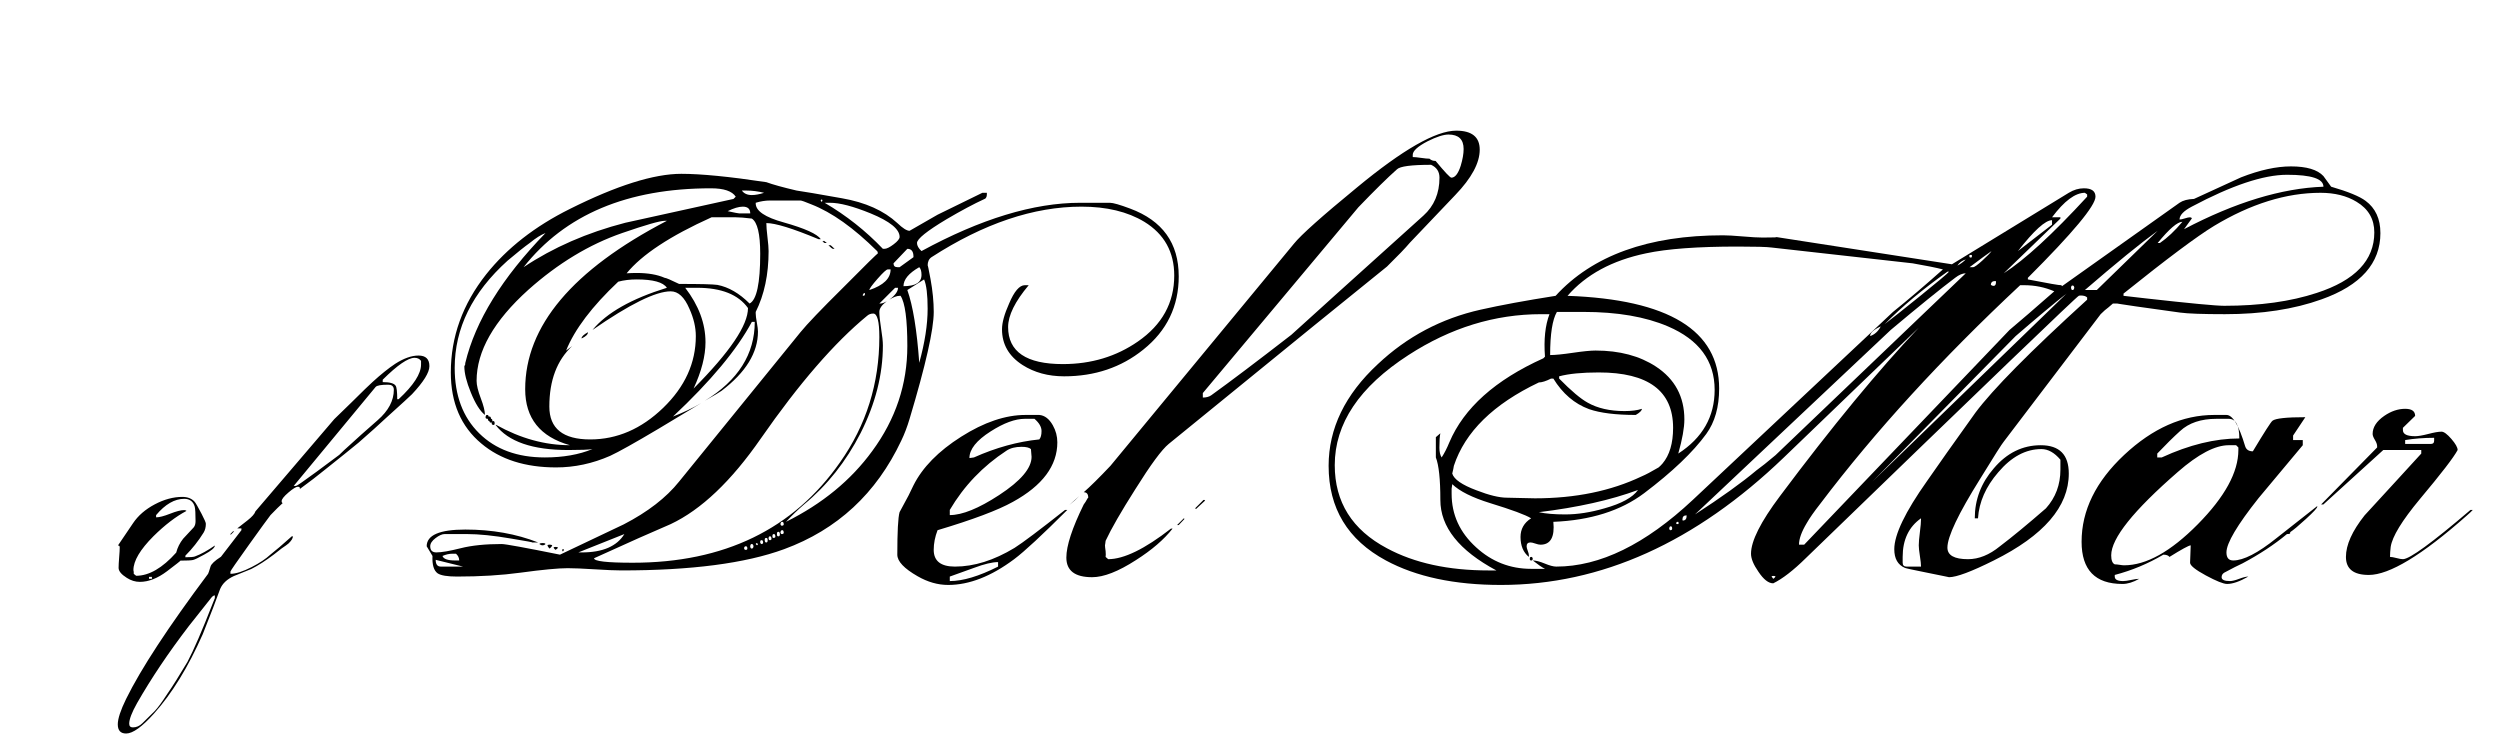 <svg xmlns="http://www.w3.org/2000/svg" viewBox="0 0 91 27"><title>Del Mar</title><path d="M7.821 19.856q0 .123-.393.334-.305.17-.401.193-.097.024-.46.024.023 0-.489.387-.513.386-.988.386-.246 0-.474-.146-.299-.188-.299-.363 0-.129.02-.378.021-.249.021-.372 0-.071-.065-.065.182-.275.551-.814.276-.411.788-.683.513-.272 1.005-.272.293 0 .451.181.059.07.252.44.153.293.153.357 0 .188-.082.322-.288.463-.663.838v.059q.264 0 .346-.029.322-.118.727-.399zm-.703-.885q0-.41-.03-.527-.082-.287-.381-.287-.527 0-1.025.592v.082q.176 0 .51-.132.334-.132.51-.132.029 0 .046.006l.041.023q-.585.311-1.201.92-.732.733-.732 1.237 0 .017.012.064.005.047 0 .07l.087.071q.704 0 1.459-.844.071-.276.252-.504.194-.211.387-.416.065-.082.065-.223zM5.53 21.069v-.07h-.106v.07zm10.1-7.74q0 .345-.632 1.019-.059.065-.967.885-.322.305-.979.879-.398.328-1.201.967-.422.345-.937.72.017-.082-.071-.082-.099 0-.345.211-.246.211-.246.311 0 .07.041.07-.164.147-.446.44-.158.205-.779 1.072-.68.949-.68.984v.082q.293 0 .774-.246.433-.222.685-.457.27-.211.774-.662h.041q0 .106-.158.258-.059.053-.252.182-.094.076-.276.216-.457.346-.832.534-.211.082-.633.257-.369.17-.498.469-.199.557-.633 1.647-.796 1.798-1.769 2.882-.656.733-1.02.733-.304 0-.304-.334 0-.305.304-.926.809-1.646 2.983-4.553.017-.023.088-.263.041-.141.381-.358l.744-.967v-.064h-.153q.188-.147.375-.293.252-.199.288-.328l2.871-3.358q0 0 .621-.603.603-.598.767-.744.469-.428.832-.668.469-.299.844-.299.398 0 .398.387zM8.523 19.34l-.111.112h-.041l.111-.112zm6.803-6.07v-.135q-.082-.111-.235-.111-.357 0-1.16.797v.088q.381 0 .469.129.059.082.059.492h.052q.815-.756.815-1.26zm-.99.914q0-.129-.112-.17-.017 0-.05-.006-.032-.005-.049-.005-.381 0-.452.082l-2.982 3.603h.082q.047 0 .756-.521.639-.469.82-.61.059-.058.176-.17.633-.58 1.222-1.092.589-.513.589-1.111zM7.82 21.772v-.1q-.065 0-.141.1-.269.34-.808 1.02-1.108 1.447-1.881 2.8-.287.51-.287.75 0 .135.135.135.193 0 .345-.152l.446-.44q.169-.175.468-.638.258-.369.727-1.155.346-.656.914-2.115.041-.099.082-.205zM30.379 9.057h-.059q-.035 0-.164-.129h.082zm-.281-.211h-.082l-.082-.058h.023l.035-.024q.012.012.106.082zm12.808 1.207q0 1.641-1.289 2.672-1.207.973-2.883.973-.867 0-1.511-.41-.75-.481-.75-1.301 0-.363.258-.938.281-.668.574-.668h.14q-.75.891-.75 1.524 0 1.348 1.993 1.348 1.546 0 2.73-.821 1.324-.914 1.324-2.402 0-1.289-1.09-1.957-.914-.551-2.285-.551-2.613 0-5.461 1.84-.14.094-.14.305 0-.071.105.492.117.644.117 1.195 0 .961-.879 3.891-.128.433-.304.797-1.36 2.882-4.266 3.949-2.109.773-5.918.773-.328 0-.978-.041-.651-.041-.979-.041-.515 0-1.722.164-1.032.141-2.309.141-.527 0-.703-.117-.211-.153-.188-.633-.07-.117-.211-.352 0-.609 1.407-.609 1.453 0 2.648.469h-.223q.094 0-.761-.141-.95-.164-1.618-.164h-.796q-.141 0-.334.147-.194.146-.194.298 0 .223.223.223.281 0 .885-.152.603-.153 1.494-.153.199 0 2.121.387 1.16-.551 2.32-1.102 1.313-.679 2.016-1.558l4.418-5.438q.351-.433 1.547-1.617 1.265-1.277 1.265-1.242v-.059l-.023-.035q-1.277-1.265-2.391-1.699-.34-.141-.398-.141 0 0-1.113 0-.247 0-.516.082v.024q0 .41 1.019.691 1.161.328 1.348.61h-.082q-1.406-.586-1.898-.586 0 .176.041.515.041.34.041.504 0 1.278-.469 2.215v.059q0 .105.041.328.041.222.041.328 0 1.148-1.324 2.156-.094.071-.61.363 1.817-1.113 1.817-2.871h-.106q-.808 1.512-2.871 3.446.574-.223 1.031-.492l-1.558.937q-1.301.773-1.758.984-.961.422-1.969.422-1.687 0-2.718-.867-1.114-.926-1.114-2.59 0-1.945 1.289-3.574 1.137-1.43 3.047-2.379 2.555-1.277 4.055-1.277 1.078 0 3.094.304.351.129 1.101.305.34.047 1.653.281 1.277.223 2.015.903.293.281.445.281.34-.199 1.02-.586.539-.258 1.629-.797h.164q.012.188-.082.223-.586.269-1.383.738-1.078.645-1.078.867 0 .141.164.293 3.234-1.758 5.777-1.758h1.079q.175 0 .738.211 1.769.657 1.769 2.461zm-22.382 9.95v.011q-.012.047-.036.059-.023-.024-.023-.047v-.023q.012-.012.023-.012h.012q.024 0 .024.012zm-.211-.071q-.024.047-.094.082-.035-.023-.07-.082.011-.023.058-.023h.035q.035 0 .071.023zm-.211-.082q-.035.082-.106.117-.07-.093-.07-.117.012-.023.058-.023h.047q.036 0 .071.023zm-.246-.047q-.047.047-.106.047-.058 0-.117-.047.023-.035.094-.035h.035q.082 0 .094.035zM33.25 9.362v-.024q0-.281-.223-.281l-.503.528q0 .14.14.14h.082zm-.504-.738q0-.422-1.054-.856-.95-.387-1.477-.387h-.199q1.183.692 2.121 1.676h.058q.118 0 .334-.164.217-.164.217-.269zm.797 1.382q0-.199-.082-.281-.574.328-.574.692.656 0 .656-.411zm-3.609-2.707v-.023q-.012 0-.024-.012h-.011q-.024.012-.024.024v.011q.012.036.035.047.024-.023.024-.047zm2.484 2.508h-.105q-.071 0-.37.34-.298.34-.298.41.773-.258.773-.75zm1.348 1.43q0-.762-.129-1.066l-.61.386q.305.856.434 2.649.305-1.102.305-1.969zm-2.285-.492v-.059q0-.023-.012-.023-.035 0-.07.082l.023.023zm-3.668-3.727q-.329-.082-.633-.082h-.176q.117.164.363.164.188 0 .446-.082zm-.504.75q0-.246-.27-.246-.222 0-.551.164.375.082.422.082zm5.718 4.828q0-1.453-.246-1.828h-.035q-.152 0-.375.141.317-.235.317-.434h-.106l-.574.574h.023q.106 0 .246-.082-.269.2-.269.387 0 .199.064.604.065.404.065.615 0 1.582-.809 3.187-.797 1.559-2.062 2.602-.328.281-.657.633 1.981-.985 3.141-2.578 1.277-1.735 1.277-3.821zm-5.355-3.363q0-1.078-.305-1.277-.386-.047-.586-.047h-.879q-2.261 1.019-3.093 2.039.187-.012.363-.012.621 0 1.02.176.07 0 .527.223 1.16 0 1.394.035.61.117 1.172.679.387-.199.387-1.816zm-.891-2.074q-.199-.305-.902-.305-4.559 0-6.82 2.871 1.617-1.078 3.703-1.617 1.969-.434 3.937-.867zm.446 4.054q-.528-.738-1.852-.738h-.433q.738.961.738 1.981 0 .75-.434 1.687 1.981-1.992 1.981-2.93zm4.781 1.055q0-.855-.223-.855-.129 0-.222.082-1.782 1.465-3.868 4.465-1.617 2.332-3.281 3.117-.937.398-2.789 1.242-.012.164 1.406.164 4.993 0 7.547-3.656 1.43-2.028 1.43-4.559zm-6.68-.035q0-.48-.234-.996-.27-.633-.68-.633-.82 0-2.847 1.406.773-.937 2.707-1.535-.2-.304-1.102-.304-.363 0-.668.082-1.43 1.347-1.898 2.507l.222-.164q-.832.774-.832 2.203 0 1.196 1.488 1.196 1.465 0 2.655-1.149 1.189-1.148 1.189-2.613zm3.199 6.855v-.023q-.011-.07-.046-.07h-.012q-.047 0-.059.07v.023q.012.047.047.047h.024q.046-.011.046-.047zm0 .305v-.023q-.011-.071-.046-.071h-.012q-.047 0-.059.071v.023q.012.047.047.047h.024q.046-.012.046-.047zm-.14.059v-.024q-.012-.07-.047-.07h-.012q-.047 0-.047.07v.024q0 .07.047.07h.012q.047 0 .047-.07zm-.164.082v-.024q-.012-.07-.047-.07h-.012q-.047 0-.047.07v.024q0 .047.047.047h.012q.047-.012.047-.047zm-.141.082v-.024q-.012-.07-.047-.07h-.011q-.047 0-.047.07v.024q.011.047.047.047h.011q.047-.012.047-.047zm-.14.058v-.023q0-.07-.047-.07h-.012q-.047 0-.047.07v.023q.012.071.047.071h.012q.047 0 .047-.071zM24.274 8.038h-.082q-.258 0-1.547.445-1.793.621-3.411 2.063-1.886 1.699-1.886 3.316 0 .234.152.633.152.398.152.609-.269-.211-.515-.82-.235-.574-.235-.949.012-.024.036-.082-.012-.047 0-.047.55-2.285 2.918-4.723-.247.094-.575.363-.281.2-.808.645-1.922 1.734-1.922 3.902 0 1.5.891 2.379.89.879 2.39.879.996 0 1.735-.305-.188.035-.879.035-1.957 0-2.649-.914h.024q1.324.739 2.683.739-1.629-.457-1.629-2.039 0-3.446 5.157-6.129zm3.503 11.718v-.035q-.011-.058-.046-.058h-.012q-.047 0-.047.058v.035q.012.036.047.047h.012q.046-.011.046-.047zm-.187.047q-.023-.035-.059-.035l-.023.035.047.047q.035-.023.035-.047zm-.164.094v-.023q-.012-.071-.059-.071h-.011q-.036 0-.047.071v.023q.011.07.047.07h.011q.047 0 .059-.07zm-.223.07v-.023q-.011-.059-.047-.059h-.011q-.047 0-.059.059v.023q.012.047.047.047h.023q.047 0 .047-.047zm-4.476-.527l-1.676.668h.129q1.137 0 1.547-.668zm-6.012.961q0-.141-.117-.246h-.129q-.176 0-.363.082.058.164.457.164zm.141.223q-.34-.082-.997-.246 0 .246.188.246zm4.546-8.532q0 .118-.222.223-.012 0-.012 0 0-.094.234-.223zm-3.398 3.329q0 .046-.035.046h-.024q-.046-.011-.046-.046v-.024-.023q-.012.011-.024.011h-.012q-.046-.011-.046-.047v-.011h-.012q-.035 0-.047-.071v-.011q-.012 0-.012 0h-.023q-.047-.012-.047-.047v-.024q.012-.07.047-.07h.011q.047 0 .059.07 0-.011.012-.011h.023q.035 0 .047.082h0q.047 0 .047.07v.023q.012-.011.023-.011h.012q.047 0 .047.07zm20.846 3.14q-1.371 1.371-1.934 1.793-1.254.938-2.402.938-.563 0-1.113-.317-.739-.422-.739-.785 0-1.254.082-1.547.141-.258.328-.609.059-.117.176-.363.492-.985 1.74-1.776 1.249-.791 2.338-.791.504 0 .504 0 .293.024.492.375.165.293.165.621 0 1.278-1.618 2.168-.82.457-2.742 1.031-.14.364-.14.715 0 .61.773.61 1.043 0 2.168-.68.445-.281 1.84-1.383zm-.938-2.871q0-.223-.257-.445h-.352q-.527 0-1.242.457-.774.492-.774.972.164-.023.164-.023 1.207-.539 2.379-.656.082-.094.082-.305zm-.363.938q0-.059-.012-.147-.011-.088-.011-.135-.094-.082-.34-.082-.34 0-.551.141-1.289.844-2.063 2.156v.188q.68 0 1.793-.727 1.184-.773 1.184-1.394zm-1.219 3.996v-.164q-.316 0-.879.211-.855.304-.879.316v.164q.715 0 1.758-.527zM53.862 5.448q0 .726-.891 1.652l-1.652 1.735q-.235.281-.832.867 0 0-2.649 2.144l-5.297 4.313q-.375.304-1.218 1.652-.774 1.219-1.079 1.875 0 .035-.011.088-.012.053-.012.076 0 .059.023.211.012.141 0 .211l.094.082q.856 0 2.285-1.113h.059q-.469.597-1.336 1.148-.961.621-1.594.621-.937 0-.937-.714 0-.645.633-1.934.058-.07.14-.223l.024-.023q0-.199-.164-.199.351-.305.972-.961L47.1 8.87q.387-.481 2.285-2.039 2.508-2.075 3.621-2.075.856 0 .856.692zm-9.996 12.773q-.118.106-.329.305l-.035-.023.305-.305h.035zm-.75.668l-.211.223h-.059q.082-.082.246-.246zm-3.833-.832q-.14.153-.363.328zM53.276 5.424q0-.527-.551-.527-.27 0-.762.246-.539.281-.539.492v.082q.106 0 .305.03.199.029.304.029.083.082.223.082.504.609.574.609.2 0 .34-.433.106-.352.106-.61zm-.879 1.043q0-.328-.305-.468-1.078 0-1.242.164-.516.457-1.406 1.383l-5.661 6.761v.164q.188 0 .305-.082 1.043-.75 2.918-2.203.492-.445 1.606-1.453l3.199-2.883q.586-.527.586-1.383z"/><path d="M86.647 8.483q0 1.652-2.144 2.414-1.5.539-3.516.539-1.207 0-1.629-.058-.691-.094-1.593-.223-.715-.106-.692-.106h-.164l-.164.141q-.117.082-.281.246l-3.528 4.641q-.093.105-.855 1.347-1.195 1.911-1.195 2.508 0 .422.75.422.586 0 1.16-.469.68-.515 1.676-1.382.527-.586.527-1.407v-.363q-.328-.387-.691-.387-.856 0-1.571.844-.679.785-.738 1.676h-.117q0-1.02.691-1.817.715-.843 1.711-.843 1.02 0 1.02 1.031 0 1.805-2.731 3.164-1.219.609-1.629.609.012 0-.797-.164-.761-.152-.808-.175-.387-.165-.387-.68 0-.797 1.195-2.485.575-.832 1.758-2.484.949-1.277 4.067-4.113v-.082q-.071-.071-.235-.071-.047 0-.07.012-.094.024-9.938 9.551-.679.668-1.183.914-.258 0-.539-.422-.27-.387-.27-.656 0-.692 1.055-2.098 2.859-3.82 5.051-6.129l-4.91 4.723q-4.829 4.641-10.301 4.641-2.531 0-4.184-.891-2.086-1.125-2.086-3.445 0-2.039 1.793-3.703 1.594-1.5 3.739-1.981 1.089-.246 2.73-.504 2.016-2.203 6.094-2.203.246 0 .72.041.475.041.721.041.645 0 .469-.023l6.422.996 4.254-2.602q.269-.164.55-.164.422 0 .422.305 0 .492-2.461 2.953v.059q1.137.222 1.219.21l.024.036 4.277-3.036q.187-.128.527-.14.856-.387 1.711-.785 1.02-.399 1.817-.399.855 0 1.183.352.094.129.281.387.926.269 1.254.515.539.399.539 1.172zm-2.074-1.687q0-.434-1.324-.434-1.289 0-3.469 1.16-.445.234-.445.469.07 0 .193-.041.123-.041.194-.041l.058.023v.024l-.281.386q2.789-1.464 5.074-1.546zm1.852 1.664q0-.727-.645-1.114-.539-.328-1.312-.328-1.875 0-3.879 1.207-.926.563-3.293 2.461v.082q.269.035.82.094 2.391.269 2.848.269 1.945 0 3.363-.468 2.098-.68 2.098-2.203zm-6.985-.387q-.269 0-.902.773h.082q.41-.281.82-.773zm-.902.328q-.937.68-2.648 2.156h.433zm-2.566-1.242v-.082l-.082-.059q-.528 0-1.196.891h.305v.047l-2.063 1.992q1.149-.738 3.036-2.789zm-1.278 1.019v-.164q-.363 0-1.242 1.125zm.809 2.297v-.012q-.012-.07-.059-.07h-.011q-.036 0-.047.07v.012q.011.082.047.082h.011q.047 0 .059-.082zm-3.012-1.336q-.269.188-.797.586h.129q.071 0 .34-.246.27-.246.328-.34zm-.715.188v-.012-.035h-.047-.011-.024l-.011.035v.012l.011.035.024.012h.023l.035-.012zm.879.926q-.011-.024-.023-.024-.164 0-.164.141.011.011.041.023.029.012.064.012.082 0 .082-.152zm-1.101-.809q-.2.059-.305.223.164-.082.305-.223zm-.61.445h-.058q-1.336.949-2.285 1.91.328-.246 1.3-1.031.973-.785 1.043-.879zm4.278.797q-.645.504-1.852 1.547l-5.215 5.297zm-6.762 1.195q-.387.176-.387.352h0q.246-.082.387-.352zm6.316-1.277q-.515-.223-1.101-.223h-.141q-4.289 4.008-7.277 7.957-.34.434-.492.704-.282.468-.282.785h.188l7.476-7.817q.575-.48 1.629-1.406zm-3.222-.656q-.176 0-.387.164-.809.609-2.344 1.898l-7.125 6.715q1.43-.926 2.238-1.605.247-.176.692-.551zm-1.629 10.676q0-.129-.041-.387-.041-.258-.041-.387 0-.164.041-.48.041-.317.041-.481v-.023q-.668.469-.668 1.406v.211q0 .141.14.141zm.797-10.817q-.364-.094-1.102-.222l-5.133-.575q-.246-.035-1.242-.035-2.18 0-3.328.246-1.852.387-2.859 1.547 5.519.199 5.519 3.375 0 1.008-.469 1.653-.726.996-2.261 2.156-1.278.961-3.305 1.043.082.832-.469.832-.07 0-.187-.041-.117-.041-.176-.041-.141 0-.141.14 0 .059.041.164.041.106.041.164v.059q-.304-.246-.304-.726 0-.434.386-.68-.304-.188-1.488-.551-.984-.305-1.383-.691 0 .023-.011.082-.012.058-.012.082v.187q0 1.137.89 1.946.856.785 2.004.785h.504q-.164-.082-.445-.305.164 0 .434.111.269.112.421.112 2.379 0 4.969-2.426l7.289-6.844q.844-.68 1.817-1.547zm-8.309 4.383q0-1.582-1.699-2.309-1.231-.527-3.07-.527h-.973q-.246.422-.246 1.57.269 0 .826-.082.557-.082.826-.082 1.313 0 2.203.586 1.031.68 1.031 1.922 0 .457-.222 1.242 1.324-.855 1.324-2.32zm2.215 6.797q-.012-.024-.082-.024-.059 0-.059.024.024.035.059.082.047-.023.082-.082zm-3.234-2.215q0-.012-.012-.012-.141 0-.141.153 0 .023.012.035.141 0 .141-.176zm-.293.258l-.012-.035h-.047l-.035.047q.012.023.035.035h.047 0l.012-.024zm-.235.223v-.024q0-.07-.047-.07h-.011q-.036 0-.047.07v.024q.011.046.047.046h.011q.047-.011.047-.046zm.035-3.68q0-2.016-2.707-2.016-.914 0-1.441.141v.082q.656.668 1.043.879.539.304 1.336.304.387 0 .633-.082 0 .094-.223.223-1.09 0-1.699-.211-.797-.293-1.301-1.113h-.082q-.281.141-.445.141-2.485 1.183-3.094 3.035-.012.093-.059.281.094.316.879.609.692.27 1.113.27.176 0 .516.012.34.011.504.011 2.203 0 3.879-.797.223-.093.621-.328.07-.058.141-.14.386-.457.386-1.301zm-1.277 2.262q-1.488.55-3.609.808.363.082.961.082.668 0 1.429-.222.926-.258 1.219-.668zm-3.223-6.399h-.304q-2.532 0-4.828 1.488-2.684 1.735-2.684 4.008 0 2.016 1.898 3.024 1.5.808 3.703.808h.282q-2.039-1.09-2.039-2.566 0-1.125-.164-1.547v-.738l.164-.141q-.035.152-.035.527 0 .223.082.352.152-.234.281-.551.797-1.875 3.422-3.058l.058-.059q-.07-.937.164-1.547zm-.609 8.918q-.012.047-.047.047h-.012q-.047 0-.047-.047v-.023q0-.059.047-.059h.012q.035 0 .047.059zm28.556-1.91q0 .07-.41.445-.41.375-.575.481 0 .023 0 .035 0 .035-.117.035-.691.574-1.617 1.066-.234.106-.668.34-.094.059-.094.164 0 .141.305.141.117 0 .334-.082.217-.082.334-.082-.469.269-.773.269-.2 0-.774-.31-.574-.311-.574-.463 0-.105.012-.316.011-.211.011-.317-.117.012-.773.422-.059-.082-.223-.082-.832.492-1.769.738v.059q0 .164.304.164.106 0 .293-.041.188-.041.293-.041-.328.187-.609.187-1.488 0-1.488-1.535 0-1.711 1.552-3.164 1.553-1.453 3.276-1.453h.445q.34 0 .68 1.137.058.187.281.187.633-1.054.715-1.113.164-.129 1.195-.129l-.445.668v.164h.352v.188q-.797.961-1.606 1.922-1.172 1.476-1.172 1.98 0 .293.246.293.563 0 1.571-.809 1.453-1.148 1.488-1.171zm-2.836-2.484q0-.715-.387-.715h-.445q-.844 0-1.324.445-.364.328-.832.82v.141h.164q1.5-.691 2.824-.691zm-.035.421v-.093l-.082-.082h-.27q-.738 0-1.851.972-2.426 2.11-2.426 3.035 0 .27.129.329.07 0 .176.017.105.018.164.018 1.207 0 2.683-1.494 1.477-1.495 1.477-2.702zm8.532 2.18q-.035.047-.223.211-2.437 2.156-3.562 2.156-.832 0-.832-.656 0-.656.679-1.512.586-.644 1.172-1.277.293-.328.891-.973v-.129h-1.383l-2.18 1.981h-.082l2.039-2.074v-.047q0-.094-.082-.229-.082-.134-.082-.216 0-.364.422-.657.375-.258.762-.258.363 0 .363.258l-.445.434v.082q0 .223.445.223.164 0 .481-.082.316-.083.48-.083.129 0 .358.264.228.264.228.404-.211.399-1.371 1.782-.984 1.183-1.066 1.746-.024.199-.024.363.082 0 .235.041.152.041.234.041.363 0 2.461-1.793zm-1.406-2.519v-.106q-.551 0-1.055.082v.141h.937q.118 0 .118-.117z"/></svg>